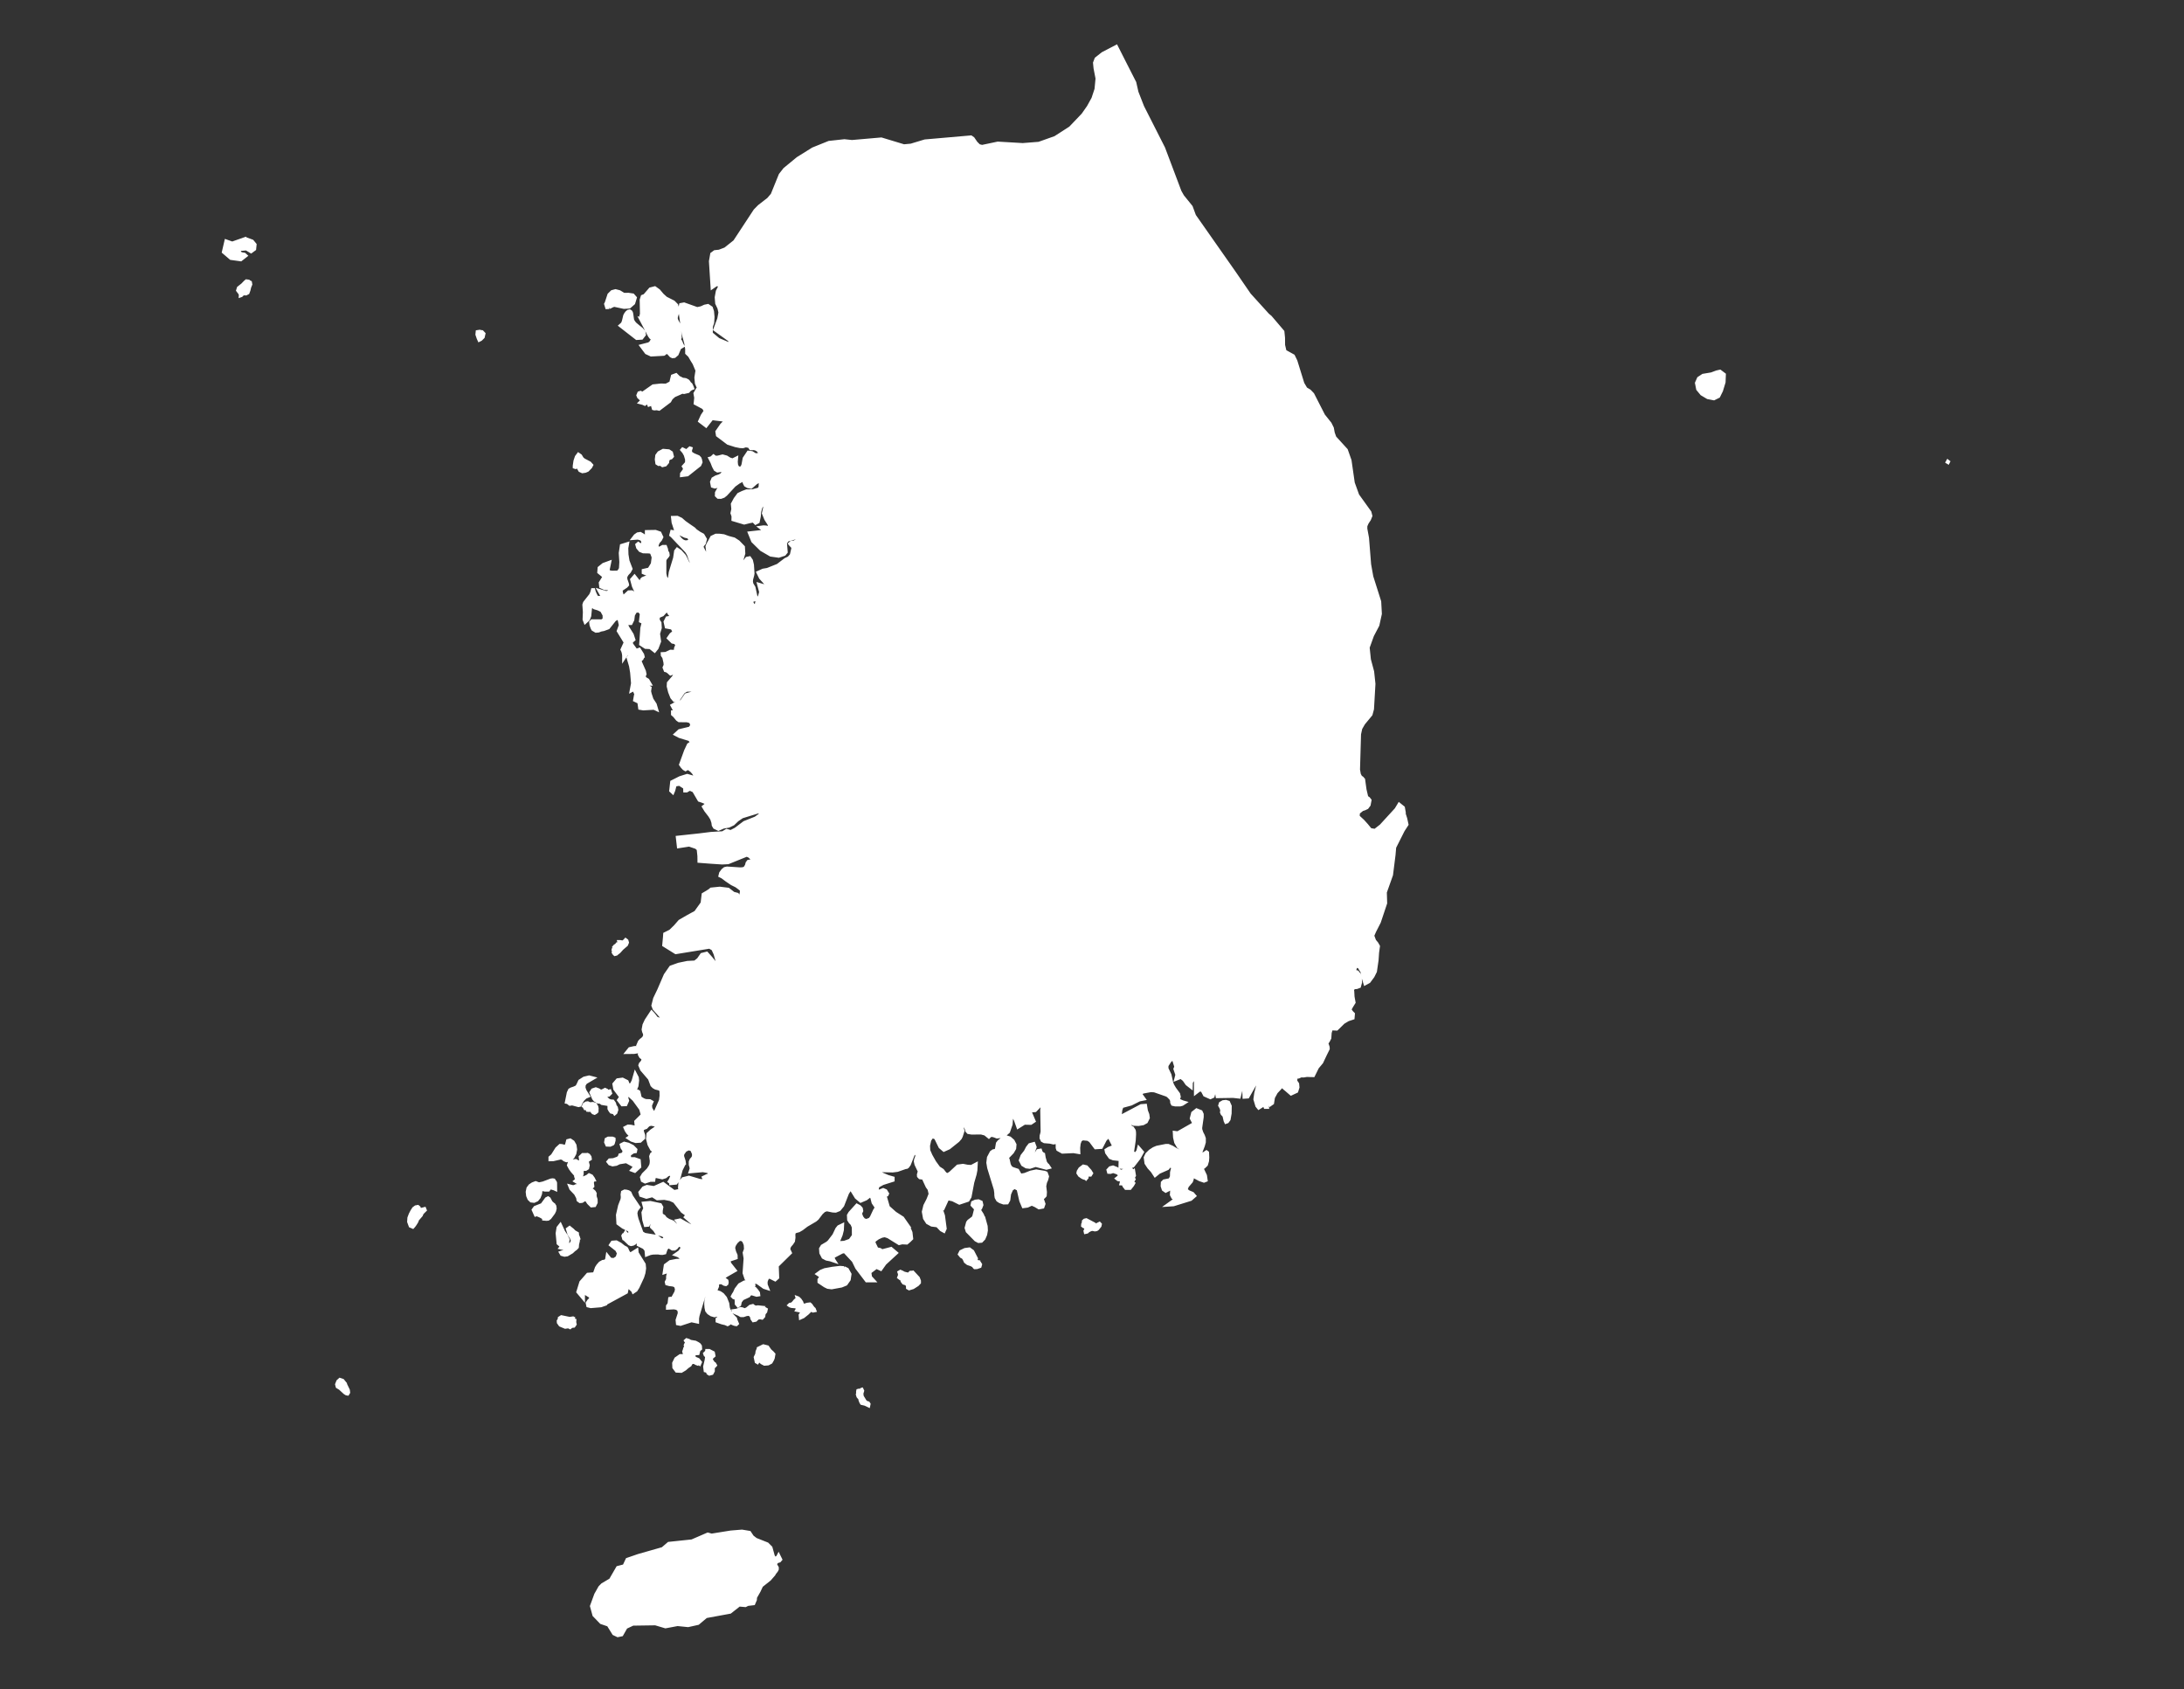 <?xml version="1.0" encoding="UTF-8"?>
<svg id="Layer_1" data-name="Layer 1" xmlns="http://www.w3.org/2000/svg" viewBox="0 0 600 463.92">
  <rect x="0" y="0" width="600" height="463.92" fill="#333333" stroke="none"/>
  <defs>
    <style>
      .cls-1 {
        fill: #fff;
        stroke: #fff;
      }
    </style>
  </defs>
  <path class="cls-1" d="M68.19,77.29l-.49-.06-.32.27-.7.73-1.11.88-.2.65.52.68.22.4v.11s-.01.22-.01.22l.17-.06.34-.35.44-.15.51.04.49-.26.26-.71.2-.84.3-.74-.09-.52-.52-.27ZM154.11,317.96l.55.2.43.36.54.21.95-.28.76-.66.5-.95.21-1.11-.16-1.14-.51-.89-.74-.5-.63.16-.28,1.05-.25.49h-.54s-.61-.16-.61-.16l-.43-.03-.89.81-1.18,1.88-.65.56v.5l.81-.02,2.12-.48ZM158.18,327.84l.59,1.09.12.68.46.34.5-.04.22-.11.36-.31h.7s.6.89.6.89l.77.76.82-.08.38-.76-.02-.85-.23-.69-.06-.52.05-.4-.23-.43-.44-.4-.64-.16-.78-.05-.57-.29-.39-.42-.61-.27-.82-.13-.7.07-.48.25h-.51l-.64-.17.27.66,1.29,1.35ZM163.96,304.47l-.07-.41-.16-.35-.28-.37-.58-.16-.84.07-.57-.26-.42.06-.51.34-.13.36.29.09.29-.05.19.1-.47.36.09.17h.32s.25.12.25.12l.09.34.31.04.36-.17.27.18.58.65.36.13.32-.18.28-.25.02-.78ZM158.82,319.21l-.62-.35-.78.08-.96.48-.2.63.45.83.54.75.98,1.11-.02.31.14.47.6.05.69-.39.21-.75v-.88s.39-.47.39-.47l.65.03.46-.29.16-.74-.31-1.23.88-.56-.07-.49-.32-.45-.32-.18-.42.04h-.85s-.62.59-.62.59l.13.93-.17.48-.6.02ZM67.42,65.59l-3.62,1.27-1.66-.59-.68,2.93,1.99,1.7,2.68.37,1.33-1.04-.35-.32-.77-.14-.63-.32-.02-.86.35-.17,1.66-.14,1.27.77.9-.66.12-1.21-.73-.89-1.81-.67ZM163.09,324.03l-.16-.33-.47-.65-.62-.28-.5.41-.96.41-1.63.27-.64.54.8.48,1.09.4.85.73.76.43.78-.21.39-.41-.14-1.07.22-.51.21-.21ZM152.35,324.44l-.23-.24-.31-.05-.44.06-2.15.81-1.17.25-.89-.34-.8.3-.71.47-.52.69-.21.99.12,1.04.35.84.55.53.77.09.77-.35.57-.7.36-.93.13-1.06.37-.21.82.17h.89s.57-.75.57-.75l.33.2.74.21.3.14-.02-1.68-.19-.49ZM154.55,341.66l.69-.05.59-.2.17-.92-.54-1.11-.69-1.02-.84-1.82-.54.69-.24,1.52.26,2.75.52.44.62-.28ZM152.13,330.99l-.78-.7-.55-1.02-.24-.16-.41.21-1.19,1.62-1.93.77-.45.61.59,1.32.29-.1,1.03.43.95.55v.25l.67.06.46-.04.45-.33.99-1.33.28-.58.14-.62-.08-.61-.21-.33ZM94.69,379.92l-.58-.71-.72-.24-.51.46-.32.82.16.61.74.45,1.27,1.17.32.21.14.08.29.05.21-.35-.07-.62-.93-1.93ZM115.85,332.26h-.57s-.22-.56-.22-.56l-.29-.23-.54.1-.54.4-.47.74-.44.85-.36.96-.07,1.05.42,1.14.63.27.27-.3.33-.46.44-.71.2-.56,1.04-1.2.17-.45.3-.36.58-.57-.13-.32-.75.19ZM131.7,91.09l-.52.08-.07.71.35,1.02.21.46.38-.19.62-.61.2-.89-.45-.48-.71-.09ZM167.37,84.39l.73-.39.6-.24,2.72.58,1.44-.09,1.15-1,.44-1.46-.61-.69-1.2-.18-1.28.02-1.22-.74-1.05-.27-.92.25-.8.78-.75,2.27-.15.28.27.89.64-.02ZM168.17,314.21l.24-.21.22-.82-.02-.34-.38-.15h-1.11l-.52.28-.13.76.32.71.8.03.58-.25ZM182.21,123.78l-1.15.61-.54.74-.13,1.06.15,1.03.43.27.54-.06.51.38.74-.18.57-.67.06-.5.26-.54.7-.24.29-.33-.25-.99-.68-.45-1.49-.13ZM173.75,88.02l-.07-.28-.21-1.51-.09-.35-.16-.25-.24-.14-.38.09-.37.31-.31.42-.21.4-.37,1.55-.26.65-.58.52,4.43,3.45,1.33-.08.69-.89-.13-.78-.63-.71-.81-.64-.9-.75-.4-.46-.32-.54ZM189.74,105.61l-.35-.32-.25-.4-.25-.26-.53-.27-.4-.07-.36-.02-.38-.16-.37-.21-.37-.15-.76-.76-.92.34-.45,1.84-1.33.7-1.44-.03-2.12.23-2.96,2.07-.53-.28-.39.12-.25.6.17.43.72.68.15.44-.42.41.7.18.48.22.4-.32.26-.35.39.05.16.4-.1.29.07.17.22-.08.24-.26.51.33.28,1,.25.06.6-.06.65.14,2.85-2.15.45-.8.83-.74,1.52-.66.69-.33.51.09,1.14-.27.22-.3.55-.41.36-.14-.16-.43-.28-.55ZM176.19,87.81l2.33,4.43.34.44.37.25.07.4-.54.87-.48.32-2.01.52,1.34,1.79,1.28.59,3.44-.19.24-.15.28-.28.35-.13.5.3.68.74.4.18.5-.06.66-.57.73-1.73.84-.5-.21-.36-.36-.88-.37-.44.22-.69-.22-2.96-.14-.6-.6-1.11-.15-.55.07-.5.35-1.11.07-.67-.34-1.32-.83-.84-2.1-1.06-.99-.9-.98-1.16-1.04-.75-1.2.31-1.55,1.79-.62.24-.28.89.07,3.9-.24.88.14.68ZM187.33,130.12l-.02.41,1.52-.19,3.34-2.65.33-.75-.15-.7-.16-.38-.35-.35-1.25-.52-.76-.44-.28-.65.2-.7-.21-.07-.92.81-1.07-.52-.14.16.47.54.47.84.36,1.21-.02.98-.85.96.3.48-.1.55-.7.97ZM157.86,362.3l-.44-.22-.93.14-2.25-.47-.5.32-.03.39-.26.37.03.43.46.65,1.35.56.42-.06.12-.39h.22s.27.41.27.41l.29.14.37-.31.63-.08.31-.45-.12-.57.07-.88ZM168.43,261.25l.21.53.29.3.38-.09.21-.19.52-.4.81-.9,1.2-1.03.24-.59-.14-.48-.28-.21-.24.26-.5.4-.74-.14h-.29s.12.43.12.43l-.23.1-.39.07-.24.34-.37.2-.16.19.33.21.09.13-.69.36-.13.51ZM171.19,317.03l-.82.25-.06.33-.22.22-.23.3-1.33.48-1.04.07-.36.42.4.51.77.26.97-.15.85-.42,1.94-.31.27.14,1.82,1,.17.32-.21.46-.42.47.7.26,1.28-1.18-.14-1.68-1.23-.44h-.92s-.43-.14-.43-.14l-.08-.37-.05-.47.13-.37.99-.66.57-.08.09-.47-.83-.83-1.16-.59-1.13-.27-.72.37.22.78.51.7-.02.58-.3.5ZM158.59,128.08l.17-.05.17.42.43.74.65.29.77-.12.59-.25.83-.85.26-.5-.5-.55-1.6-.84-.47-.39-.46-.77-.52-.36-.49.66-.37,1.1-.2,1.34v.29s.27.09.27.09l.46-.26ZM166.6,300.76l.6-.04.46-.46-.17-.52-.4.12h-.31s-.14-.34-.14-.34l-.41-.2-.63.33-.55.19-.61-.41-.76-.28-.83.28-.41.64.7,1.63.36.43.37.19.28.25.29.06.58.06.37.32,1.67.28.45.13-.13.39v.7s.25.47.25.47l.31.41.76.17.17.25.25-.21.25-.77-.12-.61-.32-.45-.2-.7-.39-.55-.68-.05-.61-.28-.71-.74v-.42l.25-.29ZM156.18,302.87l.16.17.24.18.62-.1,1.74.47.35-.09.24-.65.55-.84.74-.71.7-.29-.89-1.41-.28-.82.05-.8.46-.67,1.98-1.16-.99-.26-1.35.32-1.18.76-.5,1.08-.31.51-.73.35-.77.26-.45.25-.35.74-.51,2.53.28.05.17.14ZM331.42,316.47l-.63.43-1.32.47,1.03-2.69.27-.95v-1.04s-.28-.77-.28-.77l-.39-.75-.31-.93-.02-.47.42-2.95v-.77s-.3-.66-.3-.66l-1.15-.46-1,.8-.37,1.45.77,1.46-4.57,2.6-.87-.11.07,1.27.31,1.36.69,1.18,1.21.8v.49l-1.21-.08-.88-.43-.87-.55-1.07-.46h-.67s-2.45.49-2.45.49l-.85.36-.99.65-.85.84-.43.91.21,1.51.75,1.14.93,1.02.75,1.15,1.04-.85,2.34-1.03.67-.83.89.54-.35,1.4-.03,1.23-.46.87-1.63.33-.41.41-.05.92.3.91.6.42,2.02-1.03-.32,1.16-.06.94.36.7.92.44-2.24,1.61,1.43-.09,4.73-1.47,1.02-.89-.53-.61-1.08-.45-.77-.59.37-1.03,1.13-1.32.21-.6.2-1.11.75.54,1.22.65,1.14.39.51-.2-.18-1.23-.84-1.79-.36-1.06.89.38.57-.55.3-1,.07-.94-.06-1.33-.22-.16ZM300.81,336.73l-.3-.03v-.49s-2.08-1.1-2.08-1.1l-.44.1-.27.25-.02.43-.17.36-.03.4.29.22.25.05.28.29.07.41-.23.5.07.3.38-.08.35-.32.69-.35.51-.08.62.14.42-.06.29-.19.62-.77.09-.43-.16-.17-1.22.61ZM298.36,323.67l.2-.24-.05-.57.33-.17h.69l.27-.43-.37-.61-.98-1.09-.82-.19-.88.66-.45.73-.08.43.41.62.72.5.39.18.61.17ZM286.88,322.07l-2.2-.36-1.51.32-1.61.64-1.26.22-.78-1.4-1.41-.47-.55-.39-.37-.72-.3-1.39-.27-.55,1.47-1.53.58-1,.09-1.04-.51-.99-.87-.77-.99-.31-.85.42-1.05.82-.39.5-.3,1.75-.39.26-.52.1-.5.36-.75,1.42-.17,1.4.24,1.41,1.8,5.85.14,1,.02.69.09.59.4.71.6.39.97.34.93-.03.39-.7.22-1.65.58-1.34.86-.59,1.08.58.73,3.2.65,1.53,1.07-.14,1.21-.56,1.03.45.96.58,1-.19.28-.8-.55-1.61.52-.29.37-.41.06-.93-.19-1.63.2-1.03.36-.84.2-.8-.33-.9-.45-.17ZM287.54,319.85l-.38-.52-.38-1.32-.15-.95-.32-.18-.33-.32-.19-.55-.63.11-.76,1.21-.38.87-.35-.24-.07-.73.23-.87.46-1.28-.33-.88-1.04.28-.6.77-.57,1.09-.9,1.15-.45,1.22.58,1.13.98.59.95.11,1.61-.52,2.95.78.69-.18-.36-.54-.27-.21ZM268.59,346.6l-.52-.09-.03-.28.12-.55-.99-1.92-.86-.63-1.19.16-1.11.53-.35.68.46.56.54.29.31.48.3.68.63.49.95.32.61.33.21.32.14.14.53-.02.82-.28.14-.49-.28-.46-.44-.24ZM270.27,334.84l-.46-1.16-.6-.94-.68-.17.8-.73.33-.87-.17-.74-.7-.31-.82.09-.7.33-.13.64.99,1.05-.5,2.01-.22.47-1.22.92-.29.38-.39,1.45.28.91,2.31,2.35.74.39.74-.06.65-.67.47-1.09.2-1.13-.06-1.15-.55-1.98ZM535.12,126.77l-.07.13.1.06.06-.12-.09-.07ZM471.76,102.2l-1.56.58-2.32.39-1.18.78-.55,1.25.33,1.67,1.07,1.29,1.63.97,1.66.32,1.25-.62.76-1.54.71-2.32.08-2.08-1.12-.84-.77.16ZM311.4,321.88l-.64-.62-1.14.07-1,.25-.62.25-.45-.22-.76-.58-1.02-.41-.76.2-.53.57.14.52.45.02.74-.24,1.19.4.62.5-.12.6-.62.5.3.24.84.13.18.51-.14.52.55.02.25.62.47.6h1.09s.67-.84.67-.84l.27-.48-.54-.44-.54-.1v-.2s.24-.16.24-.16l.66.27.29-.48-.24-.38.35-.64-.17-1.01ZM176.59,180.32l-.12-.5-.87-1.39-1.24.43-1.15,1.07-.57.74.67,2.26.3,1.79.25,2.97-.36,1.94.69-.36.3.73.89-1.06.45.5-1.18,1.63-.21,1.21.73.35,1.56-.98-.27.72-.5.46-.31.43.17,1.21.94.15,2.91-.17.62.29-.37-1.26-.89-1.36-.49-1.5-.18-.77.07-.4.07-.51-.92-.51-.45-.09v-.5h1.37l-.58-1-.74-.44-.35-.58.29-.66-.17-.79-1.1-2.49-.06-.56.5-.4.28-.59ZM250.75,349.52l-.6.03-.59.59-.31.07v-.21s-.92-.23-.92-.23l-.5-.28-.46-.2-.32.18.12.35.05.44-.23.59.43.33.72.45-.17.32.3.4.66.21.45.46.02.68.37.21,1.04-.32,1.2-.77.5-.53v-.46l-.3-.78-1.43-1.54ZM385.71,223.24l-.24-1.38-1.07-.86-.8,1.33-4.15,4.53-1.68,1.31-1.33-.23-1.04-1.27-.99-1.1-1.37-1.27.06-1.1,1.09-.89.65-.21.68-.32.53-.71.24-1.26-.36-.46-.52-.36-.49-2.1-.38-2.74-.35-.41-.44-.3-.39-.73-.23-1.32.28-9.75.35-1.6.79-1.37,2.02-2.44.4-1.48.4-6.91-.36-3.35-.89-3.32-.33-3.19-.02-.13,1.2-3.33,1.48-2.82.68-3.1-.18-3.35-2.17-6.85-.6-3.36-.58-7.28-.47-2.55.02-.79.39-.88.6-.9.38-.94-.25-.98-3.35-4.66-1.23-3.4-.89-6.18-1-2.84-3.16-3.46-.45-1.26-.24-1.31-.61-1.23-1.79-2.24-2.98-5.83-.85-.88-1.02-.61-.85-1.44-1.92-6.2-.67-1.38-2.31-1.28-.4-1.71-.02-2.02-.17-1.68-3.39-3.98-.71-.59-5.07-5.59-4.22-6.14-10.89-15.53-.9-2.44-2.34-2.89-.74-1.3-4.5-11.93-5.77-11.38-1.56-3.99-.6-2.64-3.06-6.01-1.95-3.85-3.69,1.92-1.78,1.41-.41,1.08.14,1.45.55,2.85-.28,2.95-.85,2.57-1.27,2.3-1.51,2.16-3.47,3.63-4.18,2.69-4.49,1.59-4.44.35-6.86-.4-4.32.91-.9-.23-.81-.81-.83-1.21-.53-.36-12.61,1.1-3.84,1.16-1.96.18-6.21-1.88-8.05.7-2.08-.22-4.21.46-4.39,1.77-4.17,2.6-3.59,2.95-.38.49-.81,1.03-.89,2.19-1.33,3.28-1.07,1.24-2.52,1.95-1.14,1.16-5.59,8.51-2.6,2.07-1.68.64-1.21.13-.79.58-.35,1.97.45,7.09h0s.99-.68.99-.68l.64-.09.49.61-.68,1.32-.3,1.65.07.94h0l.06.7.61,1.29.28,1.23-.32,1.75-1.09,2.92,3.77,2.71,1.22,1.26-1.58-.09-2.54-1.07-2.01-1.68.02-1.93.36-1.06.1-1.56-.14-1.52-.32-.97-.86-.58-.85.17-.96.44-1.14.25-3.61-1.29-.86.16-.25,1.11.95,6.76.7,2.59.27,1.66v1.11s.76.73.76.73l.67,1.16.59.95.51,1.22.31.72-.31,1.98.14,1.5.35.82,1.35-.14.24-.71.88.24-.14.69-.57.28-1.87.57-.63,1.1.21,1.18-.15,1.5,1.07.57,1.18.63.54.92-.87,1.3-.68,1.49,1.65,1.26,1.6-2.03,3.41.43.2.55-.87.87-1.27,1.83.15.95,2.85,2.15,2.04.65,1.24.25.77.04.8-.25.97.18.41.62.91-.03.61.18.51.33.4.5.3.67-1.44.21-1.02-.62-.91-.12-1.1,1.64-.32,1.75-.32.77-.68.27-.62-.3-.32-.69-.08-.89.08-.91-1,.5-.85-.28-.87-.54-1.04-.28-1.27.32-.73.04-.48-.36-.41.39-.2.13-.29.08.53,1.02.43,1.1.46.88.58.36,1.75-.24.21.28-.8,1.09-.66.37-.91.3-.8.47-.35.83.21,1.11.6.19,1.9-.44-.96,1.36-.4.73-.02.75.43.42.7.02.75-.27.6-.48,2.33-2.52,1.26-.9,1.56-.79v1l.33.65.62.36.84.17,1.35-1.18.91-.49.41.29-.1,1.51-.36.54-1.77.48-1.66.03-1.11.42-1.04.5-.91,1.23-.75,1.38.13,1.4-.24,1.09.29.81-.02.93,3.01.9,1.26-.32,1.25-.26.62.62.62-.33.3-1.42.11-1.32.36-1.29.57-.76.74.33-.47,2.15.65,1.59.89,1.38.28,1.55-.55-.44-.65-.22-.69-.04-.74.1.62.47.27.13v.51l-3.91.43.88,2.17,2.32,2.28,2.57,1.49,2.17.31,1.51-.5.47-.57-.21-2.52.6-.83,3.9-1.09-.16.94-.44.29-.58.09-.91.5h-.33s-.35.03-.35.03l-.36.33.13.17.6.64.13.35-.45,1.97-.7.8-.98.47-2.09,1.59-2.85,1.14-1.2.2-1.33.6.67,1.37,2.24,2.48-1.38-.17-1.33-.39.54,2.04-.32,1.16-.65,1.08-.38,1.82-.54-.25-.38-.32-.25-.47-.2-.68,1.07-.33.19-.72-.55-2.53-.58-.97-.13-.67.06-.64.3-1.11.08-.5-.15-2.32-.28-1.2-.46-.67-.67.13-1.22,1.58-.78.52,1.03-3.52-.1-1.74-1.37-1.41-1.14-.74-1.58-.42-1.25-.46-1.14-.14h-1s-1.08.51-1.08.51l-.6,1.14-.41.7-.27.66.25,2-.18.68-.29.6-.71.5.24-1.34-.08-.76-.65-1.24-.13-.58.64-.75.3-1.1-.65-1.11-.96-.52-.99-.68-.51-.52-1.26-.86-1.31-.93-.93-.82-1.05-.5-1.19.03.14,1.27.61,1.88,1.35,1.26,1.25.6.92.23.45.53-.06.56-.61.36h-.82l-.67-.31-.55-.49-1.04-1.3-.67-.63-.55-.1-.23.88.29.23,4,4.22.51.82.57,1.66.46.62v.51l-.92-.04-.5-.54-.34-.82-.46-.88-1.13-1.25-.8-.54-.36.45-.28,1.92-1.19,3.89-.27,2.03-.22.38-.47-.28-.48-.74-.22-1.05v-3.63l.2-.5.59-.7.12-.21-.07-.55-.3-.52-.08-.57-.26-.68h-.65s-.74.39-.74.39l-.58.58-.4-1.32.38-.92.62-.71.33-.66-.5-1.08-1.15-.4-2.41.04v.61l.29.61-.24.25-.55-.11-.62-.48-.64-.36-.7.11-.65.46-.48.62,1.2-.09,1,.31.46.75-.43,1.26-.95-.68-.31.27.21.75.64.77.84.34,1.71.03.58.19.51,1.35-.24,1.83-.92,1.5-1.58.36v.51l1.27.52.52.08v.51l-1.32.33-.67.28-.28.28-.3.88-.65-.41-1.05-1.34-.7.81.49,1.82,1.35,2.91-1.88-1.29-.83.02-1.1,1.01-.47.22-.35-.44-.21-.74-.07-.7.25-.21,1.16-.77.36-.39-.05-.32-.42-1.19-.02-.75.4-.7.63-.68.41-.76-.82-2.14-.29-1.78-.05-1.76.2-1.13-1.52.47-.3,2.01.16,2.46-.11,1.83-.43.73-.43.3-1.63.03-.9-.19-.16-.55.41-1.99-1.59.58-1.13.91-.09,1.13,1.48,1.22-1.07,1.73.12,1.01,1.03.46,1.67.12-.5.96-.76.2-1.87-.56.7,1.25.68.96-.55-.12-.5-.17-.44-.03-.35.32-.45-.66-.35-.67-.29-.71-.2-.78-.27,1.04-.33.74-1.67,2.12-.18.55.14,1.98-.08,2.03.25.66.76-.69.37-.94.2-2.02.33-.97.84.69,1.05.31,1,.49.7,1.27v1.22s-.67.47-.67.47l-2.7-.02-.31.33.09.75.28.76.2.38.78.46.67-.05.67-.26.75-.14,1.28-.47,1.73-2.18,1.2-.68.5,2.22-.58,1.58,1.93,3.14-.9,1.98.22.47.15.55.08.61v.59s.55-.84.55-.84l.72-.69.84-.48.99-.2-1.09-1.49-.09-.67.71-.6-.44-1.34-1.19-1.9-.61-1.24,1.49-.02.47-.95.16-1.3.59-1.06,1.06-.18.7.84-.23,2.06.75.36-.39,1.58-.31,4.38,1.26.82,1.27.06,1.2.94.6-.74.69-1.82-.29-2.12.48-1.58-.08-1.37-.46-.71-.05-.57.21-.57,1.04-.44.92-1.01.55-.46.2.71.31.5.88,1-1.53.24-.5,1,.31,1.36,1.57.29.62,1.13-.92.74-.66.95,1.05,1.03.77.16.53.7-.39.87-.1.99-1.36-.05-1.3.61-.9.05.02.34.4.59.32,1.39.06.75-.29.67.3.75.31.07.52.33.57.53,1.25-.45.21.44-.62.98-1.36,1.59-.05.91.38,1.53.59,1.49.65.78,1.04-.2,1.41-2.1.92-.52h3.82l-1.28.68-2.69.74-1.26,1.83-1.35.41-1.18.65.97,1.81h-.84v.55l.52.46.77.94.45.31,2.16.02,1.03.27.41,1.07-.6.84-2.91.7-.99.91,1,.53,2.78.85.71.88-.96.64-.78,1.66-1.37,3.76.4.57.5.53.37.21.52-.31.44.1.73.54.55.62.97,1.6-2.75-.79-1.96.62-2.22,1.12-.26,2.35.45.42.22-.53.39-1.52,1.28-.2,1.48.95.03.88h.41s.88-.5.88-.5l1.14.5,1.5,2.57.82.27.89.37.43.5-.91.73.59.98,1.11,1.44.54.88.33,1.01.1.74.33.56,1,.48,1.36-.6,1.45-.25,1.22-.59,1.11-1.06,1.33-.91,1.34-.41,3.83-1.18-.12,1.16-1.29.92-3.06,1.22-2.41,1.82-1.37.7-1.12-.33-1.05.64-3.27.19-3.22.4-5.92.64.28,2.43,2.89-.45,1.94.66.61.53.2,1.9.02,1.38,3.13.24,3.16.21,1.61-.08,4.8-1.94.21-.16.77.28.7.61.33.59-.29.26-.9.15-.31.41-.15.59-.39.72-.59.31-.81.06-3.65-.24-.6.14-.53.44-.55.75-.17.69.61.3,1.16.87,1.42.96,1.25.62.6.44.88.69-.09.94-.23.91-.26.65-.7-1.2-1.04-.26-1.45-1.12-2.3-.28-2.34.24-.39.34-.75.47-1,.59-.28,2.39-1.82,2.54-2.41,1.32-1.96,1.14-1.23,1.41-1.34,1.31-1.52.76-.06.86-.2,2.15,3.23,2.01,9.28-1.51.98.57.61,1.36.85,2.99-.88-.29-1.2-1.48-1.17-1.31-1.3.33-.92,1.32-.96.77-2.08.11-2.42.5-2.13.76-1.49,2.14-1.78,4.13-1.12,2.33-.48,1.89.32.85,2.16,2.45.16.58-.59.04-1.15-.35-.96-1.24-.38-.4-1.44,2.19-.57,1.22-.23,1.25.12.55.21.5.1.52-.22.61-.43.46-.42.32-.39.42-.31.72.51.1.24.16.21.18.38.15-1.18.29-1.36.08-1.2.27-.73.9,1.87-.02.86-.14.84-.33-.14,1.1.35.63.68.49-.14.73-.31.43-.3.32-.14.39.48,1.15,2.15,2.5.67,1.78.44.44.52.3,1.22.31.32.51.03,1.42-.17,1.26-1.65,3.72-.69-.71-.47-.81-.1-.87.38-.91-.5-.28-1.11-.04-.63-.22-.77-.47-.24-.26-.07-.45-.25-1.05-.21-.13-.3.11h-.26l-.13-.47.08-.46.3-.74.17-1.47-.08-.76-.47-.91-.52,1.82-.46.91-.83.53-.52-1.26-1.19-.6-1.34.18-.93,1.09.23,1.32,1.67,2.23-.61.85.93,1.2.92-.03.45-1.02-.52-1.78,1.26.43,1.14,1.05,1.87,2.57.48,1.67-1.82,1.81.18,1.71-1.63-.35-.74-.04-.75.39.32.72.4.59.48.5.58.41-.26.12-.62.43.82.54,1.14.37,1.18-.08.91-.83v-.74s-.33-.91-.33-.91l-.09-.78.63-.32.5-.18.35-.39.44-.38.75-.13,1.63.39-.38.7-1.23.84-.91.83-.13,1.31.39,1.56.72,1.33.81.63-.84.74-.22.58.17,1.19-.03.61-.1.54-.28.57-.48.73-1.34,1.33-.46.78.22.84.69.35,1.41-.46h.9s.1-.8.1-.8l.55-.26,1.74.38.85-.27.58-.5.6-.26.89.45-.28.42-.35.82-.27.42.4.31v.19l1.3-.12.68-.92.73-2.7.78-1.56.11-.1-.1-.72-.43-1.33.08-.66.71-.99.98-.46.9.27.52,1.17-.02.82-.29.48-.35.39-.23.52v.83l.16.54.09.52-.25.77,3.39-.3,1.48.27.98,1.11-.68-.03-.54.12-1.02.5.46,1.01-1.54-.12-2.99-.89-1.6.4-.78,1.02-.12,1.39.28,1.52-.3-.12-.17-.14-.16-.16-.25-.17-1,.2-2.99-2.2-2.49,1.11-1.94-.31-.92.37-.94,1.17.21.76,1.5.5,1.65-.44,1.34.86,1.93-.12,1.63.32,1.19.56,2.13,2.73,1.42,1.03-.48.59,1.97,1.72,1.11.71,1.38.23-1.37.35-1.88-.6-1.56-.85-1.21-.69-.81.17,1.36,1.81-.28.35-.69-.45-.91-.65-.7-.69-1.18-.46-.85-.55-.39-.54-.68-.44-.16-.47.03-.31-.02-.32.17-1.03-.36-.63-2.73-.59-1.79.17.38,1.38-.51,1.13.21,1.98.42,1.48.67-.06.43-1.12.85-.15-.23,1.82.84.83.62.99,1.35.29.38.2.74-.11-.53,1.37-.75.06-1.38-.95-3.24-.54-.81-.48-1.36-3.78-.21-.87-.12-.81.2-.79.62-.82-1.99-2.97-.43-.95-.39-.26-.51-.14-.48-.05-.53.26-.1.62.06.73-.07.6-.68,1.76-.58,2.54.12,2.28,1.35.99,1.76.86.28.81-.47.38h-.66s-.26-.38-.26-.38l-.26.44-.26.1-.12.23.23.8.17.08,1.35,1.29.41.16.53-.11.46-.26.18-.31.2-.51.4.39.32.64-.02.25,1.55.77.57.73.12,1.25.97-.38.76-.13,1.4-.03.65.11.55.02.58-.13.23-.71.26-.54.4-.36.44.02.84.52h.54s.42-.27.42-.27l.6-.73.29-.12.8.44-.02.74-.64.84-1.04.72.62.21.51.33.4.47.3.61-1.63.04-1.74.33-1.3.96-.29,1.9,1.05-.35.12.52-.24.98-.02,1.01-.15.12-.2.39.1.43.69.19.98.12.47.17.32.26.25.8-.17.81-.92,1.67-.29.19-.29-.09-.22.04-.14,1.24-.1.32-.35.46v.49l1.71-.09.82.16.6.51.12.89-.61,1.89.09.93.75.15,3.01-.99,1.6.34v-.91l.13-.76,1.59-5.32.25-.51.73-.61,1.94-.49.52-.34.33-.78v-.59s.18-.36.18-.36l.85-.13.32.09.61.36.39.08.22-.17.07-.39-.06-.38-.23-.18-.97-.39.93-.86,2.51-1.44-1.47-1.86-.26-.96,2.02-.67-.02-.66-.41-.95-.27-1.1.22-.75.54-.85.71-.67.72-.2.74.55.43,1.06.08,1.22-.36.99.25,1.54-.28,4.01.51,1.51.58.35,2.51.73,1.82,1.3.84.27-.36-.92-.03-.85.26-.77.58-.69,1.74.87.61-.54-.12-3.26,3.6-3.54-.48-1.03.3-.84.61-.71.43-.65.13-.92-.03-.87.12-.65.5-.25.8-.21.83-.48,1.29-.98,2.39-1.4.53-.44,1.18-1.55.72-.66.77-.27,1.64.34.8.04.95-.38.91-1.11,1.32-3.38.93-1.45,1.6,2.59,1.18.99,1.43-.61,1.23-.96.46.64.36,1.41.91,1.35-.51.82-.9,1.92-.43.55-1,.37-.75-.24-.57-.72-.39-1.03.35-.76-.12-.62-.44-.48-.68-.36-1.88,2.08-.36.63.06,1.2.39.61.51.52.38.91.02,2.34-.96,1.32-1.6.58-1.92.13.96-2.31.32-1.28.06-1.31-.95.46-.47.58-.81,1.71-1.33,1.74-.46.42-1.45.86-.41.68.08,1.16.6,1.14.88.46,1.03.2,1.07.36-.2-.31-.25-.81,2.58-1.35.75-.17,2.46,2.64.92,1.89,2.67,3.52h1.81s-.84-.92-.84-.92l-.2-1.37,1.88-1.43,1.2.55,1.11-1.56,3.09-2.84-1.36-1.15-2.48.65-.55-.36-.91-.2-.79-1.64-.15-.25.37-.6.9-.64,1.05-.48.84-.16.96.31,2.98,1.85.81-.2,1.28.06.67-.57.6-.59-.19-1.65-.37-.88-2.8-1.07.48-.11h1.15s.67.11.67.11l-1.4-2-2.04-1.31-1.89-1.68-.91-3.15.18-.21.36-.09.13-.28-.46-.75-.65-.28-1.23.49-.55-.45.24-1.09,1.4-.78,2.78-.88v-.5l-1.38-.4-1.7-.73-.86-.71,1.06-.31,2.83.07,1.29-.16,2.23-.78.33-.04.23-.15.43-.6,1.12-2.83.22-.18.15-.33.3.1.3.35.15.45-.07.41-.29.77-.06.47.17.77.99,2.08-.2.3-.12.48.03.4.32.35.38.06h.37s.26.18.26.18l1.04,2.24.53.74.3,1.33-.61,1.56-.85,1.65-.41,1.68.32,1.77.75,1.16,1.16.64,1.56.2,1.07,1.12.68.37.29-.65-.47-3.54-.38-1.11-.52-1.04.33-.08.08-.14.1-.02.38.25,1.2-2.61,1.45.31,1.82.91,2.3-.77.54-.91.75-3.96.65-2.24.21-1.11.08-1.56-1.23.65-1.11-.07-1.2-.24-1.41.19-2.03,1.89-.81.51-.68-.33-.74-.95-1.04-.67-1.15-1.58-1.02-1.81-.61-1.4-.07-1.33.35-1.59.72-1.02,1.03.41,1.23,2.51.98.84,1.37-.61,2.47-1.97.61-.7.25-.5.47-1.47-.14-.42-.12-.95.17-.6.75.59.39.77.15.6.36.4.88.15,2.65-.02.43.12.68.18.98.8.39-.38.52-.06.62.16.69.27,1.74-.16,1.37-1.22.7-2.02.18-2.56.74.57.42.78.68,1.9,1.7-1.07,1.77.04.82-.55-1.2-2.82,1.57-.13,1.04-1.07.84-1.43,1.02-1.22-.08.97-.28.77-.35.58-.18.44-.1.95.1,5.88-.1.54-.17.59-.02.62.3.63.54.29,1.54.13.95.22.73-.13.3.08.07.3v1.17s.15.43.15.43l1.2.67,3.03-.14,1.39.23-.04-1.17.14-1.22.36-.96.66-.4,1.49.15.71.46,1.38,1.85,1.52-.1,1.07-2.07,1.06-1.05,1.49,2.97-1.51.58-.67.42.14.65.93,1.3.84.34,4.06.45-.32.53-.54.1-1.26.02-.03,1.21,1.96.13,1.47-.44,1.65-2.14.91-1.63-.89-1.03-.2.78-.45.63-.58.19-.6-.57.48-3.25.09-1.65-.02-.59-.07-.42-.44-.68-.59-.35-.3-.37.44-.77.84.35,1.28.06,1.27-.21.84-.47.52-1.06-.13-.91-.39-1.03-.23-1.4-1.11.08-6.52,3.45v-.54l.7-.72.13-1.09.34-1.01,2.56-.7,2.24-1.13,1.22-.24-.76-1.06-.03-.56.59-.29,2.16-.41.99.06,3.53,1.23.44.36.63.66.22.51.02.53.2.42.7.16h1.32s.58-.16.58-.16l.58-.38-.46-.13-.81-.35-.52-.07.31-1.06-.16-.74-1.08-1.47-.57-.96-.27-.74-.46-2.1-.83-1.73v-.85s.83-1.28.83-1.28l.75-.68.38.22.65,2.09-.25.59.54,1.6-.29,1.13,1.31-.52.9.72.81,1.16,1.04.81.03-1.23.47-.73.55-.23.28.29v3.48l1-.77.79.09.7,1.33,1.52.68.66-.31.6-2.21.43.78.25,1.46,4.3-.07,1.62.18.46-1.9.57-1.26.44.06-.06,1.52.06,1.62.91-.06,1.99-3.51.6-.87.31.28-.09,1.15-.51,2.05-.22,1.61.53,1.79.44.54.64-.4.67-.45.29.13.22.54h.5l-.16-1.61-.06-.76.77.84.31.78.53-.37.25-1.55.79-1.45,1.71-1.83.53.65.71.59,1.19,1.03,1.47-.69.33-1.06-.09-.93-.52-.77.07-1.12.77-.09.71-.32.68.03.91-.15.75.03,1,.02.44-.89.64-1.3,1.17-1.4,1.04-2.2.74-1.49-.02-.45-.37-1.09.44-.65.39-.76.1-1.47.33-1.14,1.53.06,1.82-1.79,1.27-.76,1.34-.44.09-1.08-.44-.44-.54-.77.55-.98.61-.98-.28-1.53-.08-1.49-.09-.57.52-.52.75-.07.67-.25.29-1.07-.06-1.14-.25-.99-.53-.67-.9-.21.54-1.56.91.23.84,1.37.39,1.84.43,1.41.99-.54,1.07-1.44.66-1.32.45-3.1.14-2.06.24-1.74-.44-.77-.6-.71-.54-1.43.55-1.26,1.28-2.51,1.73-5.18-.09-2.98,1.7-4.78.69-5.49.18-2.09,2.35-4.67,1.03-1.59-.35-1.6-.46-1.44ZM336.78,302.61l-.75.08-.68.39-.18.57.35.63.22.66-.08.56.17.41.5.52.32,1.39.16.35.33-.12.43-.59.29-1.64.03-2.01-.45-1-.66-.2ZM158.88,340.06l-.13-.4-.14-.15-.06-.69-.8-.45-.47-.49-.8-.64-.5.37.41,1.33.65,1.04.32.79-.32.77-.75.57-.95.03-.9.14-.35.42,1.44.32.07.27-.39.3-.32.33-.41.02-.38.13.24.41.75.21.71-.1,1.28-.76.55-.52.53-.39.36-.39.06-.76.21-.88.06-.82ZM238,385.26l-.38-.33-.83-1.37-.1-.81.22-.73-.16-.34-.09.03-.17.21-.31.09-.23-.08-.21.06-.06.33.03.36-.09.32.16.54.2.25.24.17.15.65.22.54.16.25.9.21.93.44.08-.39-.17-.26-.47-.13ZM186.9,372.43l-1.17.81-.57,1.17.05,1.19.69.92,1.25.06.99-.59.65-.58.73-.5.22-.42.36-.34.61-.02.59.33.25.09.12-.31.23.04.28.24.15-.35-.54-.68-.56-.24-.37-.11h-.74s-.54.16-.54.16l-.38-.05-1.29-.82h-.99ZM193.67,375.39l.14,1.06.33.08.31.25.12.36.33.2.65-.17.33-.62v-.8l.09-.46.29-.05.21-.24-.22-.39-.26-.14-.67-.97.12-.6.62-.54-.15-.77-1.11-.57h-.57s-.03.26-.03.26l-.53.51.13.36.43.4-.14,1.02-.42,1.81ZM165.79,358.29l6.22-3.38.26-1.26v-.49l.52.32,1.12,1.06.1.24.66-.44.52-.83,1.28-2.75.36-1.17.17-1.22-.1-1.08-1.94-3.13-.06-.69-1.48.93-.3.1-.44-.35-.31-.54-.2-.5-.16-.23-.69-.36-.93-.74-1.08-.59-1.05.08-.44.66,1.68,1.32.5.99-.4,1.2-.92.61-1.04-.1-.76-.94-.18,1.11-.47.35-.62.1-.7.39-.6.68-.38.6-.6,1.71-1.82.13-1.86,2.13-.81,2.63,1.36,1.62v-1.67l1.89,1.18.35.49-.18.4-.48.48-.37.58.15.69.75.19,2.76-.23.75-.26ZM206.97,352.51l-.31-.47-.81-.14-1.35.32-1.3.71-.91,1.21-.45.99-.31.46-.24.47.29.29.32.02.31.23.14.69v.81s.42.5.42.5l.36-.25.18-.85.61-.81,1.72-.8.33-.48.55-.14,1.34.41.49-.08-.06-.48-.44-.63-.5-.56-.61-.36-.06-.19.35-.35-.06-.52ZM213.72,427.66l-.41.34-.3.36-.64-.92-.65-2.34-.96-.96-3.15-1.25-.97-.75-.77-1.16-2.03-.34-3.06.25-5.29.85-1.04-.29-4.34,1.88-6.37.67-1.67,1.43-6.66,1.9-3.06,1.05-.83,1.78-1.79.46-1.94,3.36-2.26,1.34-.68.69-1.11,1.97-1.16,3.17.67,2.45,1.93,2,1.99.68,1.49,2.4,1.05.5,1.05-.22,1.15-2.03,1.94-.91,6.21-.09,2.76.82,3.31-.62,2.9.29,2.7-.6,2.22-1.87,6.6-1.21,2.5-1.97,1.72.15.62-.32,1.61-.19.43-1.01.05-.69.98-1.72.69-1.47,2.23-1.77,1.18-1.36.1-.23.57-.73.22-.42v-.42l-.42-.72-.02-.46.45-.54.63-.18.3-.35-.5-1.02-.17.33ZM188.27,370.28l-.34.94.07.26.3.06.28.1.13.32.52.48.99.27.33-.28-.32-.56.53-.11.95-.05.23-.9.45-.38-.05-.69-.27-.38-.35-.25-.7-.37-1.36-.23-.5-.28-.52-.16-.22.19.33.55.05.22-.16.17-.23.12-.06.17.13.19-.02.24-.2.35ZM208.95,359.11l-.73-.08-.28.05-.28.02-.47-.12-.38-.3-.67.17-.88.72-.73.3-.59-.28-.52-.08-.24.12-.29.16-.65.2-.68.09.09.27,1.45.64.24.16.25.13h.62s.78-.27.78-.27l.67-.1.51.21.35.48.14.61.32.46.59-.12.28-.29.32-.28.61-.12.57.11.4-.45.07-.55.09-.27.38-.44.13-.58-.57-.33-.93-.22ZM223.4,359.38l-.4-.51-.22-.36-.3-.27-.66.08-.89.28-.51-.23-.25-.71-.43-.63-.46-.44-.21-.08.06.21-.64.54-.61.73-.38.26-.48.09-.15.15.18.13.43.14,1.1.1.44.26.15.4-.18.31,1.43.29.23.32-.42.28-.32.49.06.69.68-.3,1.14-.91.48-.47-.4-.23-.17-.21.47-.18.65.14.55.28.4-.08-.14-.37-.22-.19ZM231.84,348.28l-1.06-.08-2.04.24-2.15.39-1.04.43-.9.66.61.41.25.36-.07.36-.36.44v.59l1.57,1.05.76.37,1.05.14,2.69-.49,1.21-.5.85-1.2.22-1.47-.72-1.28-.89-.43ZM200.59,360.34l-.36-.48-.21-.58-.17-1.25-.61-1.52-.77-.92-.7-.47-.75-.25-1.15.12-.37.09-.7.34-.52.76-.25.99-.06.99.07.98.19.86.46.57.76.5.85.24.68-.18.56.15.15.58-.6.46v.51s1.23.43,1.23.43l.99.23.58.26.31-.18.07-.46.28-.06.5.32.59.25.31.09.32.04.22-.21-.37-.88-.13-.49-1.19-1.18-.21-.68ZM208.79,370.21l-.47.44-.25.59-.1.75-.4.82.26,1.21.24.14.23-.39.43-.05.59.53.71.37.98-.08.76-.41.42-.74.16-.42.17-.99-.39-.44-.64-.57-.66-.95-1.12-.28-.93.46Z"/>
</svg>